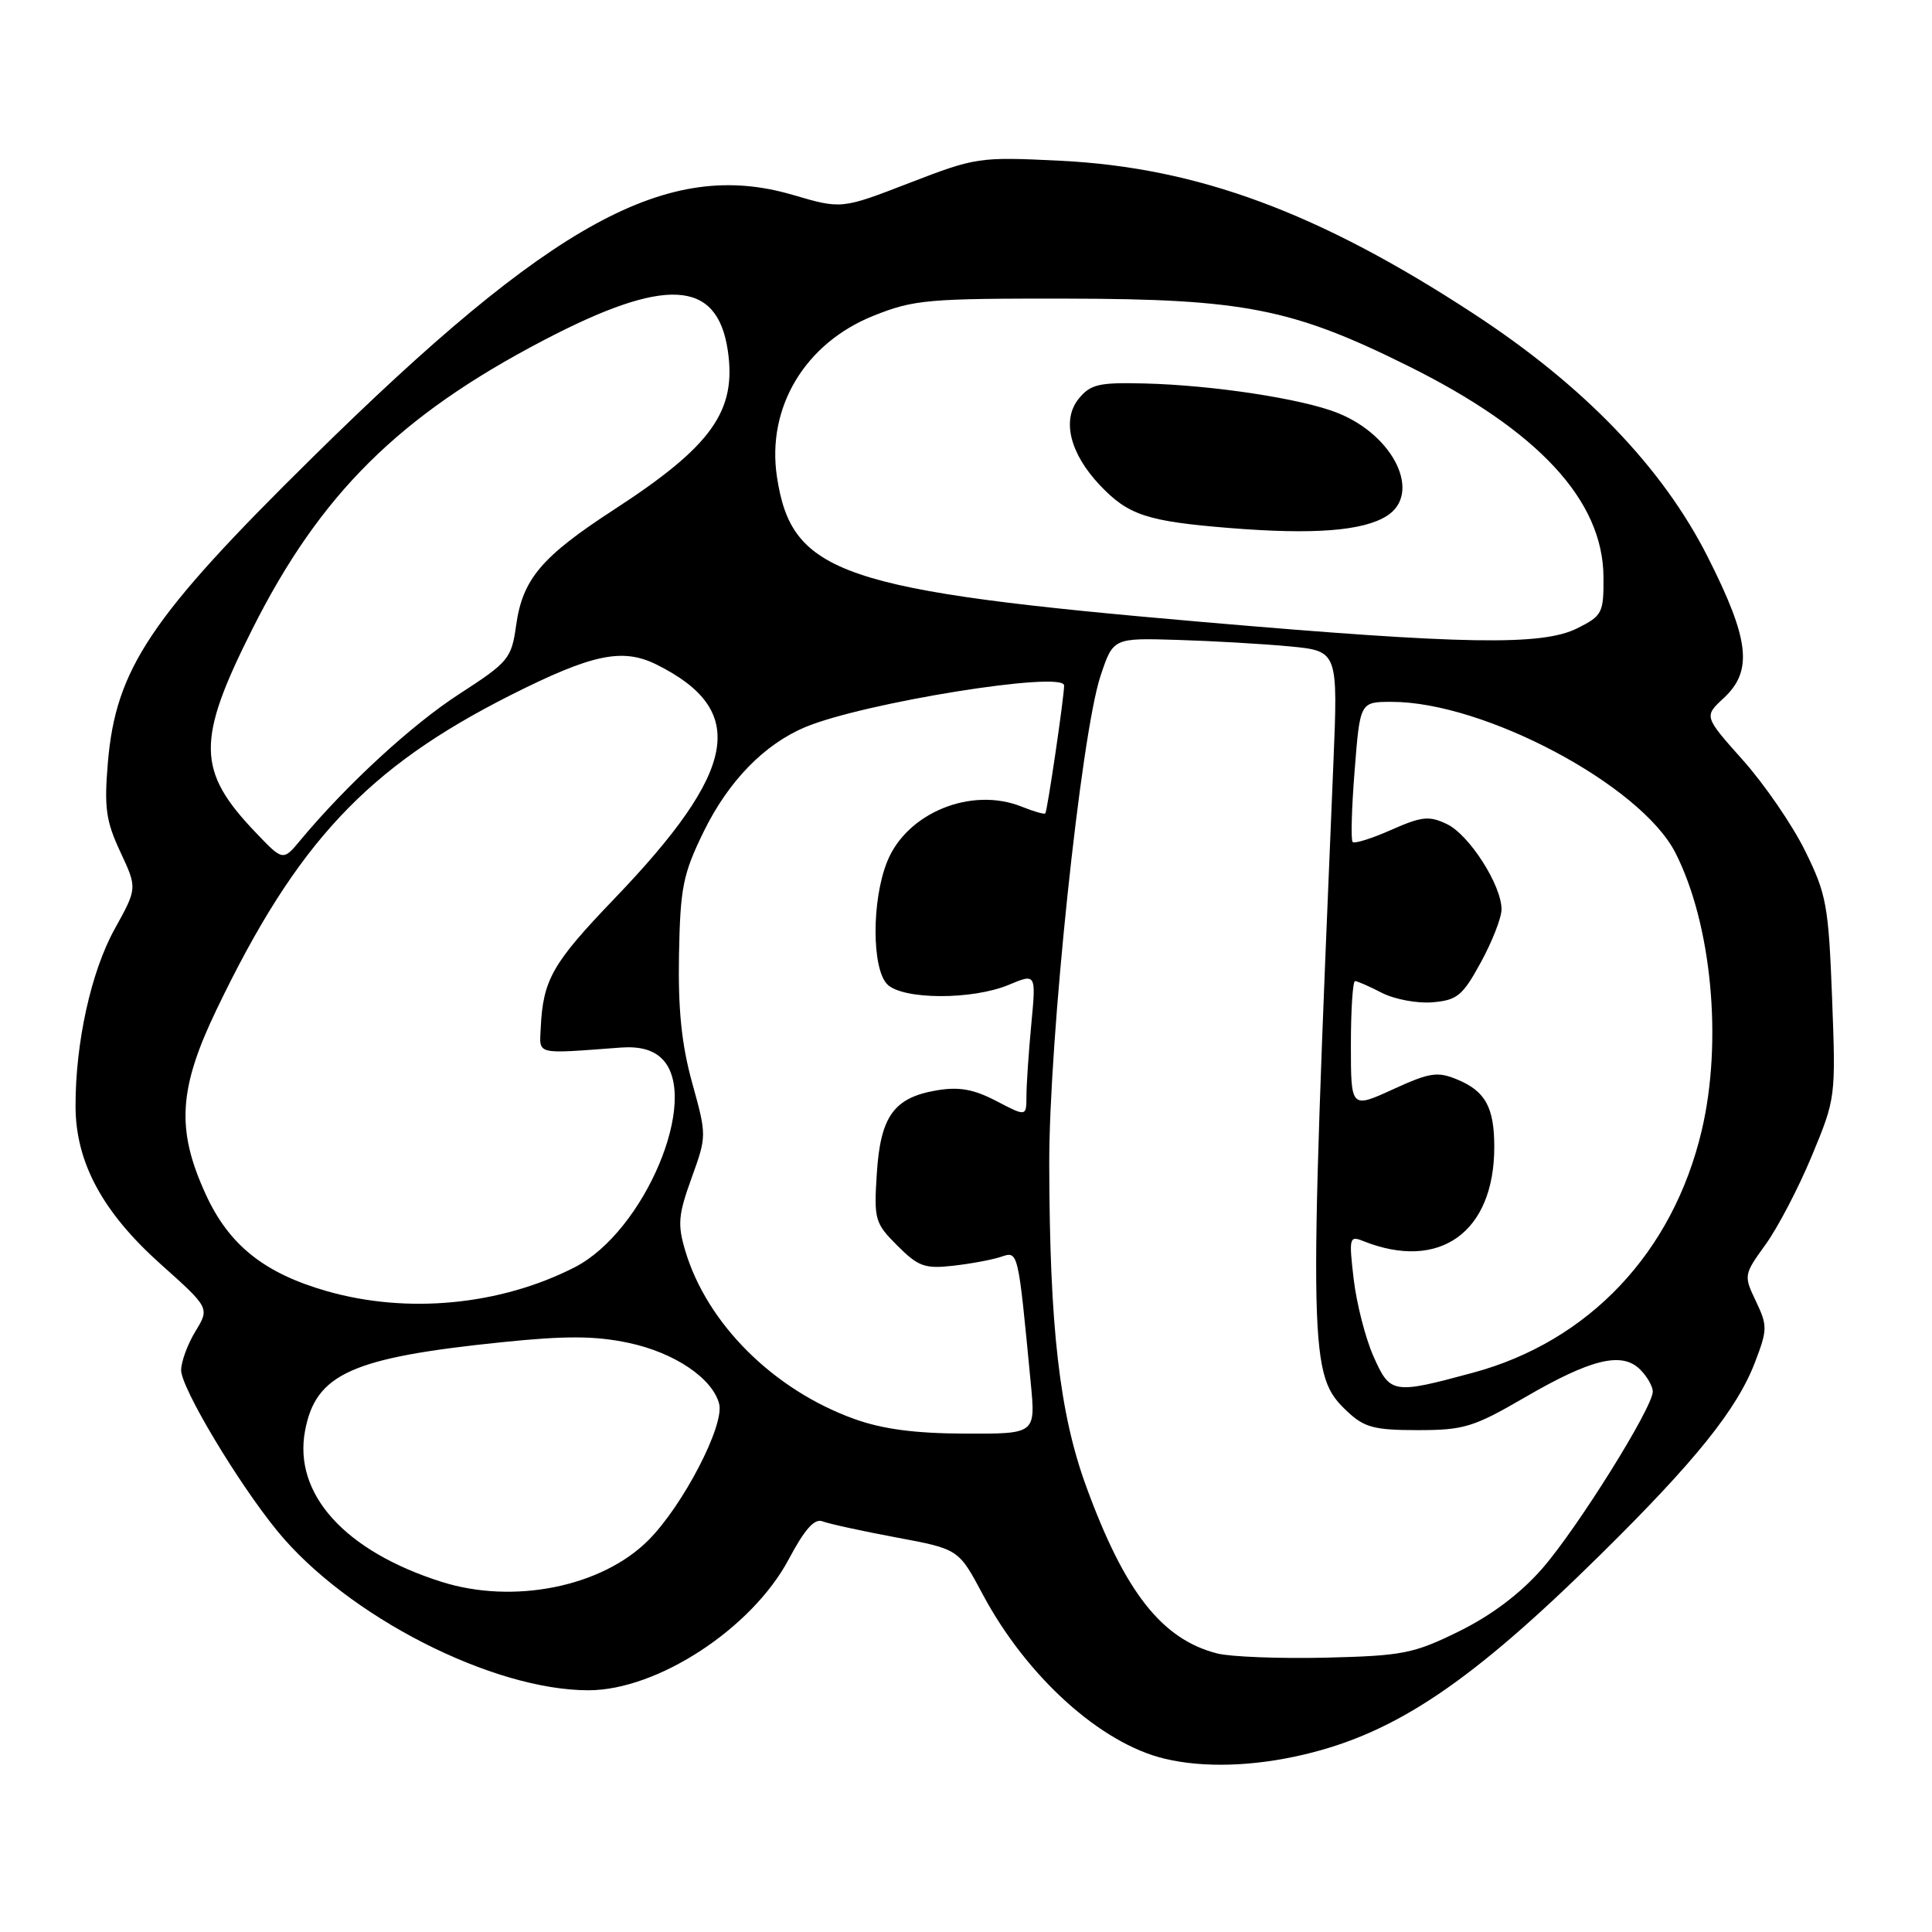 <?xml version="1.0" encoding="UTF-8" standalone="no"?>
<!DOCTYPE svg PUBLIC "-//W3C//DTD SVG 1.1//EN" "http://www.w3.org/Graphics/SVG/1.1/DTD/svg11.dtd" >
<svg xmlns="http://www.w3.org/2000/svg" xmlns:xlink="http://www.w3.org/1999/xlink" version="1.1" viewBox="0 0 256 256">
 <g >
 <path fill="currentColor"
d=" M 172.77 232.49 C 184.96 229.62 194.95 222.89 212.05 206.02 C 224.68 193.57 230.18 186.72 232.56 180.47 C 234.20 176.18 234.21 175.66 232.67 172.42 C 231.04 169.02 231.06 168.90 233.93 164.93 C 235.54 162.71 238.30 157.44 240.06 153.20 C 243.24 145.55 243.26 145.42 242.76 132.23 C 242.29 119.96 242.02 118.48 239.18 112.73 C 237.49 109.30 233.78 103.90 230.94 100.72 C 225.78 94.93 225.78 94.93 228.39 92.51 C 232.30 88.89 231.83 84.77 226.29 73.81 C 220.31 61.97 209.90 51.14 195.31 41.60 C 174.76 28.15 158.69 22.20 140.50 21.30 C 129.73 20.77 129.31 20.84 120.50 24.24 C 111.50 27.72 111.50 27.72 105.00 25.81 C 88.46 20.98 73.09 29.39 41.42 60.60 C 19.90 81.80 15.34 88.61 14.29 101.08 C 13.79 107.04 14.04 108.81 15.95 112.89 C 18.19 117.69 18.19 117.69 15.20 123.09 C 12.07 128.73 9.99 138.16 10.01 146.58 C 10.02 154.00 13.58 160.61 21.26 167.48 C 27.78 173.31 27.78 173.31 25.90 176.40 C 24.86 178.11 24.01 180.42 24.00 181.55 C 24.00 183.90 31.50 196.45 36.76 202.88 C 45.98 214.14 65.24 223.99 78.00 223.97 C 87.14 223.95 99.63 215.77 104.50 206.63 C 106.64 202.61 107.93 201.16 109.00 201.59 C 109.83 201.91 114.22 202.87 118.76 203.72 C 127.02 205.26 127.02 205.26 130.21 211.25 C 136.03 222.15 145.83 231.02 154.33 233.04 C 159.48 234.27 166.08 234.07 172.77 232.49 Z  M 161.28 219.09 C 153.94 217.21 149.03 210.95 143.92 196.94 C 140.39 187.27 139.08 175.88 139.03 154.31 C 138.99 137.82 143.24 97.33 145.82 89.58 C 147.50 84.53 147.50 84.53 156.00 84.79 C 160.68 84.93 167.38 85.32 170.90 85.65 C 177.30 86.27 177.30 86.27 176.67 101.38 C 173.36 180.25 173.40 182.21 178.57 187.07 C 180.79 189.15 182.14 189.50 187.88 189.50 C 193.98 189.50 195.27 189.10 202.05 185.16 C 210.82 180.06 214.92 179.06 217.33 181.47 C 218.25 182.39 219.00 183.70 219.00 184.39 C 219.00 186.52 208.99 202.54 204.34 207.86 C 201.45 211.16 197.64 214.03 193.35 216.15 C 187.31 219.12 185.90 219.40 175.64 219.65 C 169.51 219.79 163.05 219.54 161.28 219.09 Z  M 58.50 209.60 C 45.69 205.54 38.85 197.96 40.42 189.59 C 41.83 182.04 46.60 179.89 66.50 177.85 C 74.95 176.98 78.84 177.00 83.26 177.93 C 89.34 179.21 94.40 182.61 95.29 186.01 C 96.03 188.84 90.50 199.50 85.90 204.10 C 79.72 210.28 68.04 212.62 58.50 209.60 Z  M 113.20 188.02 C 102.51 184.17 93.70 175.42 90.81 165.76 C 89.76 162.25 89.87 160.98 91.63 156.11 C 93.65 150.52 93.65 150.47 91.72 143.50 C 90.31 138.39 89.84 133.80 89.97 126.50 C 90.14 117.58 90.50 115.82 93.23 110.22 C 96.51 103.51 101.27 98.62 106.72 96.34 C 114.47 93.10 141.00 88.84 141.00 90.83 C 141.00 92.37 138.78 107.44 138.51 107.78 C 138.38 107.93 136.98 107.53 135.39 106.89 C 128.71 104.20 120.14 107.70 117.55 114.18 C 115.49 119.31 115.51 128.36 117.57 130.43 C 119.62 132.48 128.83 132.52 133.68 130.49 C 137.29 128.98 137.29 128.98 136.65 135.74 C 136.30 139.46 136.01 143.73 136.01 145.23 C 136.00 147.97 136.00 147.97 132.02 145.89 C 129.00 144.32 127.09 143.98 124.11 144.48 C 118.44 145.44 116.66 147.92 116.18 155.52 C 115.79 161.61 115.93 162.08 118.91 165.06 C 121.67 167.82 122.55 168.14 126.27 167.72 C 128.60 167.46 131.46 166.93 132.62 166.54 C 134.94 165.77 134.88 165.51 136.58 183.25 C 137.23 190.00 137.23 190.00 127.87 189.96 C 121.25 189.94 116.95 189.37 113.20 188.02 Z  M 181.97 179.67 C 180.92 177.29 179.75 172.71 179.37 169.50 C 178.73 164.03 178.80 163.71 180.59 164.43 C 190.74 168.50 198.00 163.30 198.00 151.97 C 198.00 146.74 196.82 144.58 193.09 143.04 C 190.47 141.95 189.44 142.11 184.56 144.35 C 179.00 146.89 179.00 146.89 179.00 138.44 C 179.00 133.80 179.25 130.00 179.55 130.00 C 179.85 130.00 181.45 130.70 183.11 131.56 C 184.77 132.41 187.78 132.98 189.81 132.81 C 193.09 132.53 193.80 131.95 196.23 127.50 C 197.73 124.75 198.96 121.60 198.96 120.50 C 198.97 117.31 194.69 110.62 191.73 109.20 C 189.37 108.07 188.40 108.17 184.35 109.96 C 181.79 111.10 179.49 111.82 179.23 111.57 C 178.98 111.32 179.10 107.04 179.50 102.06 C 180.21 93.00 180.21 93.00 184.42 93.00 C 196.68 93.00 217.43 104.04 222.00 113.00 C 226.80 122.42 228.28 137.95 225.49 149.78 C 221.68 165.96 210.54 177.75 195.15 181.90 C 184.53 184.77 184.20 184.71 181.97 179.67 Z  M 43.30 171.08 C 35.01 168.71 30.33 164.97 27.26 158.25 C 23.33 149.68 23.65 144.26 28.71 133.74 C 39.32 111.65 48.64 101.70 67.70 92.09 C 78.48 86.66 82.49 85.82 87.00 88.06 C 99.21 94.14 97.78 102.03 81.38 119.11 C 73.19 127.64 71.95 129.82 71.65 136.21 C 71.48 139.83 70.81 139.66 82.23 138.81 C 84.75 138.62 86.54 139.11 87.73 140.30 C 92.87 145.45 85.42 163.19 76.13 167.93 C 66.28 172.96 53.98 174.14 43.30 171.08 Z  M 33.87 110.30 C 26.06 102.13 26.00 98.14 33.45 83.33 C 42.45 65.44 52.88 55.10 72.01 45.10 C 88.17 36.64 95.02 37.01 96.43 46.40 C 97.64 54.45 94.32 59.10 81.43 67.48 C 71.76 73.76 69.25 76.72 68.39 82.86 C 67.77 87.28 67.40 87.72 60.84 91.97 C 54.56 96.03 45.89 104.02 39.83 111.30 C 37.50 114.11 37.50 114.11 33.87 110.30 Z  M 159.50 82.43 C 111.40 78.28 104.91 76.07 102.95 63.19 C 101.56 53.99 106.66 45.48 115.74 41.84 C 121.09 39.70 122.91 39.54 141.50 39.57 C 164.77 39.61 171.27 40.89 186.50 48.45 C 203.83 57.04 212.41 66.29 212.47 76.46 C 212.50 81.23 212.31 81.59 209.00 83.25 C 204.34 85.58 194.03 85.41 159.50 82.43 Z  M 183.75 68.37 C 188.43 65.43 184.76 57.72 177.25 54.72 C 172.56 52.84 160.70 51.03 151.61 50.81 C 145.60 50.66 144.49 50.92 142.93 52.84 C 140.67 55.63 141.76 60.08 145.73 64.28 C 149.51 68.27 151.97 69.08 163.00 69.97 C 174.06 70.86 180.60 70.35 183.75 68.37 Z "/>
</g>
</svg>